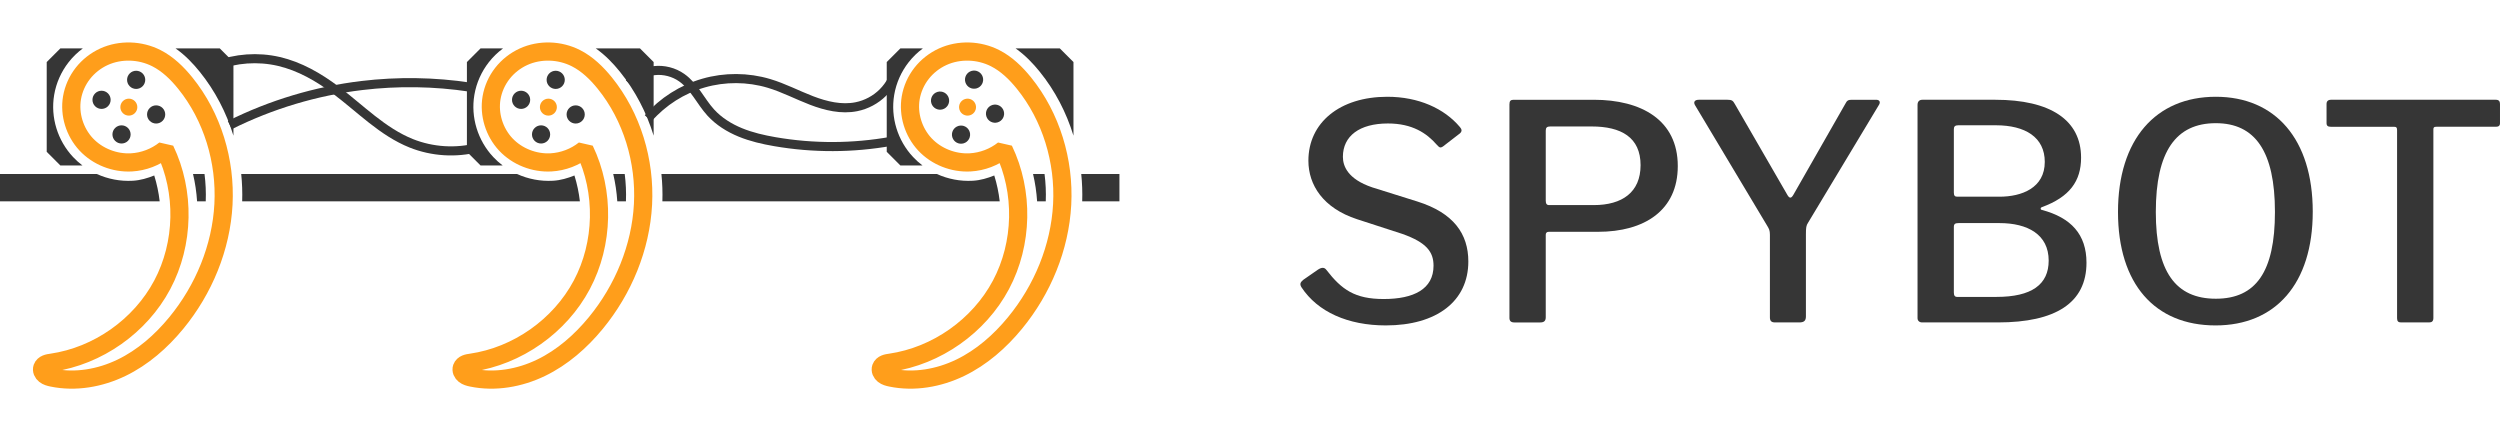 <?xml version="1.0" encoding="UTF-8" standalone="no"?>
<svg
   xmlns:dc="http://purl.org/dc/elements/1.1/"
   xmlns:cc="http://creativecommons.org/ns#"
   xmlns:rdf="http://www.w3.org/1999/02/22-rdf-syntax-ns#"
   xmlns:svg="http://www.w3.org/2000/svg"
   xmlns="http://www.w3.org/2000/svg"
   xmlns:sodipodi="http://sodipodi.sourceforge.net/DTD/sodipodi-0.dtd"
   xmlns:inkscape="http://www.inkscape.org/namespaces/inkscape"
   width="412.575mm"
   height="70.148mm"
   viewBox="0 0 412.575 70.148"
   version="1.1"
   id="svg8"
   inkscape:version="1.0.1 (3bc2e813f5, 2020-09-07)"
   sodipodi:docname="spybot.svg">
  <defs
     id="defs2">
    <inkscape:path-effect
       lpeversion="1"
       is_visible="true"
       id="path-effect899"
       effect="spiro" />
    <inkscape:path-effect
       effect="spiro"
       id="path-effect895"
       is_visible="true"
       lpeversion="1" />
    <inkscape:path-effect
       lpeversion="1"
       is_visible="true"
       id="path-effect891"
       effect="spiro" />
    <inkscape:path-effect
       lpeversion="1"
       is_visible="true"
       id="path-effect6095"
       effect="spiro" />
    <inkscape:path-effect
       effect="spiro"
       id="path-effect6091"
       is_visible="true"
       lpeversion="1" />
    <inkscape:path-effect
       lpeversion="1"
       is_visible="true"
       id="path-effect6087"
       effect="spiro" />
    <inkscape:path-effect
       lpeversion="0"
       is_visible="true"
       id="path-effect6075"
       effect="spiro" />
    <inkscape:path-effect
       lpeversion="0"
       is_visible="true"
       id="path-effect6071"
       effect="spiro" />
    <inkscape:path-effect
       lpeversion="0"
       is_visible="true"
       id="path-effect6067"
       effect="spiro" />
    <inkscape:path-effect
       lpeversion="0"
       is_visible="true"
       id="path-effect6063"
       effect="spiro" />
    <inkscape:path-effect
       effect="spiro"
       id="path-effect6057"
       is_visible="true"
       lpeversion="1" />
    <inkscape:path-effect
       lpeversion="1"
       is_visible="true"
       id="path-effect6051"
       effect="spiro" />
    <inkscape:path-effect
       lpeversion="1"
       is_visible="true"
       id="path-effect6031"
       effect="spiro" />
    <inkscape:path-effect
       effect="spiro"
       id="path-effect6025"
       is_visible="true"
       lpeversion="1" />
    <inkscape:path-effect
       lpeversion="1"
       is_visible="true"
       id="path-effect6019"
       effect="spiro" />
    <inkscape:path-effect
       lpeversion="0"
       is_visible="true"
       id="path-effect6007"
       effect="spiro" />
    <inkscape:path-effect
       lpeversion="0"
       is_visible="true"
       id="path-effect6003"
       effect="spiro" />
    <inkscape:path-effect
       lpeversion="0"
       is_visible="true"
       id="path-effect5999"
       effect="spiro" />
    <inkscape:path-effect
       lpeversion="0"
       is_visible="true"
       id="path-effect5995"
       effect="spiro" />
    <inkscape:path-effect
       lpeversion="1"
       is_visible="true"
       id="path-effect5989"
       effect="spiro" />
    <inkscape:path-effect
       effect="spiro"
       id="path-effect5983"
       is_visible="true"
       lpeversion="1" />
    <inkscape:path-effect
       lpeversion="1"
       is_visible="true"
       id="path-effect5977"
       effect="spiro" />
    <inkscape:path-effect
       lpeversion="0"
       is_visible="true"
       id="path-effect5965"
       effect="spiro" />
    <inkscape:path-effect
       lpeversion="0"
       is_visible="true"
       id="path-effect5961"
       effect="spiro" />
    <inkscape:path-effect
       lpeversion="0"
       is_visible="true"
       id="path-effect5957"
       effect="spiro" />
    <inkscape:path-effect
       lpeversion="0"
       is_visible="true"
       id="path-effect5953"
       effect="spiro" />
    <inkscape:path-effect
       effect="spiro"
       id="path-effect5911"
       is_visible="true"
       lpeversion="1" />
    <inkscape:path-effect
       lpeversion="1"
       is_visible="true"
       id="path-effect5903"
       effect="spiro" />
    <inkscape:path-effect
       lpeversion="1"
       is_visible="true"
       id="path-effect5879"
       effect="spiro" />
    <inkscape:path-effect
       effect="spiro"
       id="path-effect5869"
       is_visible="true"
       lpeversion="1" />
    <inkscape:path-effect
       effect="spiro"
       id="path-effect5867"
       is_visible="true"
       lpeversion="1" />
    <inkscape:path-effect
       effect="spiro"
       id="path-effect1014"
       is_visible="true"
       lpeversion="0" />
    <inkscape:path-effect
       effect="spiro"
       id="path-effect1010"
       is_visible="true"
       lpeversion="0" />
    <inkscape:path-effect
       effect="spiro"
       id="path-effect1006"
       is_visible="true"
       lpeversion="0" />
    <inkscape:path-effect
       effect="spiro"
       id="path-effect1002"
       is_visible="true"
       lpeversion="0" />
    <inkscape:path-effect
       effect="skeletal"
       id="path-effect837"
       is_visible="true"
       pattern="m 84.667,42.333 c 0,0 -21.167,85.712 -21.167,92.604 v 10.583 c 0,5.292 -16.746,15.875 -21.167,15.875 -4.502,0 -21.167,-10.583 -21.167,-15.875 V 134.938 C 21.167,127.912 0,42.333 0,42.333 0,21.167 15.875,0 42.333,0 68.792,0 84.667,21.167 84.667,42.333 Z"
       copytype="single_stretched"
       prop_scale="0.265"
       scale_y_rel="false"
       spacing="0"
       normal_offset="0"
       tang_offset="0"
       prop_units="false"
       vertical_pattern="true"
       fuse_tolerance="0"
       lpeversion="0"
       hide_knot="false" />
    <inkscape:path-effect
       effect="spiro"
       id="path-effect829"
       is_visible="true"
       lpeversion="0" />
  </defs>
  <sodipodi:namedview
     inkscape:snap-object-midpoints="true"
     inkscape:snap-nodes="true"
     inkscape:object-paths="false"
     inkscape:snap-bbox-midpoints="true"
     inkscape:snap-bbox="true"
     id="base"
     pagecolor="#ffffff"
     bordercolor="#666666"
     borderopacity="1.0"
     inkscape:pageopacity="0.0"
     inkscape:pageshadow="2"
     inkscape:zoom="0.24748737"
     inkscape:cx="742.70134"
     inkscape:cy="55.957281"
     inkscape:document-units="mm"
     inkscape:current-layer="layer1"
     showgrid="false"
     inkscape:snap-smooth-nodes="true"
     inkscape:window-width="1366"
     inkscape:window-height="713"
     inkscape:window-x="0"
     inkscape:window-y="0"
     inkscape:window-maximized="1"
     fit-margin-top="7"
     fit-margin-left="0"
     fit-margin-right="0"
     fit-margin-bottom="6"
     inkscape:document-rotation="0"
     showguides="true"
     inkscape:guide-bbox="true"
     inkscape:snap-global="true">
    <inkscape:grid
       type="xygrid"
       id="grid839"
       originx="-31.727"
       originy="-57.996" />
  </sodipodi:namedview>
  <g
     inkscape:label="1. réteg"
     inkscape:groupmode="layer"
     id="layer1"
     transform="translate(-31.727,-199.286)">
    <path
       style="fill:none;stroke:#363636;stroke-width:1.5;stroke-linecap:butt;stroke-linejoin:miter;stroke-miterlimit:4;stroke-dasharray:none;stroke-opacity:1"
       d="m 67.317,210.169 c 3.294,-1.279 6.975,-1.542 10.418,-0.745 3.448,0.798 6.586,2.613 9.415,4.741 4.075,3.065 7.722,6.882 12.456,8.775 3.459,1.383 7.364,1.628 10.969,0.687"
       id="path1000"
       inkscape:connector-curvature="0"
       inkscape:path-effect="#path-effect1002"
       inkscape:original-d="m 67.31712,210.16901 c 5.767833,-0.96146 1475.53848,-5559.05081 10.417592,-0.74515 -1.490306,5.65385 4.92895,1.21599 9.414703,4.74085 4.485747,3.52487 9.572689,7.49277 12.456329,8.77466 2.883616,1.28188 9.687176,0.0464 10.968676,0.68747"
       sodipodi:nodetypes="csssc" />
    <path
       style="fill:none;stroke:#363636;stroke-width:1.5;stroke-linecap:butt;stroke-linejoin:miter;stroke-miterlimit:4;stroke-dasharray:none;stroke-opacity:1"
       d="m 69.662,219.926 c 6.814,-3.4 14.216,-5.618 21.776,-6.526 5.94,-0.714 11.977,-0.622 17.893,0.273"
       id="path1012"
       inkscape:connector-curvature="0"
       inkscape:path-effect="#path-effect1014"
       inkscape:original-d="m 69.661845,219.92598 c 8.651654,0.64066 13.125078,-7.1675 21.776344,-6.52645 8.651271,0.64104 12.766551,4.11767 17.893151,0.27277"
       sodipodi:nodetypes="csc" />
    <path
       style="fill:none;stroke:#363636;stroke-width:1.5;stroke-linecap:butt;stroke-linejoin:miter;stroke-miterlimit:4;stroke-dasharray:none;stroke-opacity:1"
       d="m 135.568,213.053 c 1.066,-1.173 2.569,-1.939 4.144,-2.114 1.575,-0.175 3.21,0.243 4.507,1.153 1.029,0.722 1.829,1.721 2.557,2.745 0.728,1.024 1.403,2.093 2.25,3.022 1.329,1.458 3.046,2.526 4.87,3.276 1.824,0.75 3.76,1.194 5.704,1.53 6.335,1.097 12.862,1.078 19.191,-0.056"
       id="path1004"
       inkscape:connector-curvature="0"
       inkscape:path-effect="#path-effect1006"
       inkscape:original-d="m 135.56754,213.05283 c 2.85719,-0.20188 5.76783,-0.64104 8.65146,-0.96127 2.88363,-0.32023 5.44741,3.20404 4.80637,5.76764 -0.64104,2.56359 10.25378,3.52448 10.57401,4.80637 0.32024,1.2819 20.15196,-0.0558 19.1905,-0.0556"
       sodipodi:nodetypes="ccccc" />
    <path
       style="fill:none;stroke:#363636;stroke-width:1.5;stroke-linecap:butt;stroke-linejoin:miter;stroke-miterlimit:4;stroke-dasharray:none;stroke-opacity:1"
       d="m 138.702,218.8 c 2.406,-2.75 5.613,-4.79 9.124,-5.802 3.511,-1.012 7.312,-0.993 10.812,0.055 2.417,0.723 4.666,1.915 7.022,2.818 2.356,0.903 4.923,1.521 7.397,1.027 1.649,-0.33 3.195,-1.157 4.383,-2.346 1.189,-1.189 2.016,-2.735 2.346,-4.383"
       id="path1008"
       inkscape:connector-curvature="0"
       inkscape:path-effect="#path-effect1010"
       inkscape:original-d="m 138.70153,218.79956 c 5.76784,-2.88401 14.16913,-2.86309 19.93658,-5.74673 5.76745,-2.88362 14.65739,19.40579 14.4191,3.8451 -0.0329,-2.14914 3.20444,-4.48614 6.72892,-6.72892"
       sodipodi:nodetypes="ccsc" />
    <path
       id="path5937"
       style="color:#000000;font-style:normal;font-variant:normal;font-weight:normal;font-stretch:normal;font-size:medium;line-height:normal;font-family:sans-serif;font-variant-ligatures:normal;font-variant-position:normal;font-variant-caps:normal;font-variant-numeric:normal;font-variant-alternates:normal;font-variant-east-asian:normal;font-feature-settings:normal;font-variation-settings:normal;text-indent:0;text-align:start;text-decoration:none;text-decoration-line:none;text-decoration-style:solid;text-decoration-color:#000000;letter-spacing:normal;word-spacing:normal;text-transform:none;writing-mode:lr-tb;direction:ltr;text-orientation:mixed;dominant-baseline:auto;baseline-shift:baseline;text-anchor:start;white-space:normal;shape-padding:0;shape-margin:0;inline-size:0;clip-rule:nonzero;display:inline;overflow:visible;visibility:visible;opacity:1;isolation:auto;mix-blend-mode:normal;color-interpolation:sRGB;color-interpolation-filters:linearRGB;solid-color:#000000;solid-opacity:1;vector-effect:none;fill:#363636;fill-opacity:1;fill-rule:nonzero;stroke:none;stroke-width:17.008;stroke-linecap:butt;stroke-linejoin:bevel;stroke-miterlimit:4;stroke-dasharray:none;stroke-dashoffset:0;stroke-opacity:1;color-rendering:auto;image-rendering:auto;shape-rendering:auto;text-rendering:auto;enable-background:accumulate;stop-color:#000000;stop-opacity:1"
       d="m 299.188,0.867 -8.504,8.504 V 65.281 l 8.504,8.504 h 13.766 c -2.096,-1.585 -4.069,-3.352 -5.889,-5.299 -9.601,-10.272 -14.105,-24.649 -11.736,-38.652 1.263,-7.467 4.4,-14.477 9.027,-20.389 2.554,-3.262 5.538,-6.129 8.826,-8.578 z m 71.719,0 c 6.008,4.231 10.907,9.401 15.062,14.543 9.565,11.835 16.593,25.43 21.002,39.818 V 9.371 l -8.504,-8.504 z"
       sodipodi:nodetypes="cccccssscccscccc"
       transform="matrix(0.265,0,0,0.265,31.75,207.042)" />
    <path
       id="path5939"
       style="color:#000000;font-style:normal;font-variant:normal;font-weight:normal;font-stretch:normal;font-size:medium;line-height:normal;font-family:sans-serif;font-variant-ligatures:normal;font-variant-position:normal;font-variant-caps:normal;font-variant-numeric:normal;font-variant-alternates:normal;font-variant-east-asian:normal;font-feature-settings:normal;font-variation-settings:normal;text-indent:0;text-align:start;text-decoration:none;text-decoration-line:none;text-decoration-style:solid;text-decoration-color:#000000;letter-spacing:normal;word-spacing:normal;text-transform:none;writing-mode:lr-tb;direction:ltr;text-orientation:mixed;dominant-baseline:auto;baseline-shift:baseline;text-anchor:start;white-space:normal;shape-padding:0;shape-margin:0;inline-size:0;clip-rule:nonzero;display:inline;overflow:visible;visibility:visible;opacity:1;isolation:auto;mix-blend-mode:normal;color-interpolation:sRGB;color-interpolation-filters:linearRGB;solid-color:#000000;solid-opacity:1;vector-effect:none;fill:#363636;fill-opacity:1;fill-rule:nonzero;stroke:none;stroke-width:17.008;stroke-linecap:butt;stroke-linejoin:bevel;stroke-miterlimit:4;stroke-dasharray:none;stroke-dashoffset:0;stroke-opacity:1;color-rendering:auto;image-rendering:auto;shape-rendering:auto;text-rendering:auto;enable-background:accumulate;stop-color:#000000;stop-opacity:1"
       d="m 560.637,0.867 -8.504,8.504 V 65.281 l 8.504,8.504 h 13.768 c -2.096,-1.585 -4.071,-3.352 -5.891,-5.299 -9.601,-10.272 -14.105,-24.649 -11.736,-38.652 1.263,-7.467 4.4,-14.477 9.027,-20.389 2.554,-3.262 5.538,-6.129 8.826,-8.578 z m 71.719,0 c 6.008,4.231 10.909,9.401 15.064,14.543 9.565,11.835 16.591,25.43 21,39.818 V 9.371 l -8.504,-8.504 z"
       sodipodi:nodetypes="cccccssscccscccc"
       transform="matrix(0.265,0,0,0.265,31.75,207.042)" />
    <path
       id="path5899"
       style="color:#000000;font-style:normal;font-variant:normal;font-weight:normal;font-stretch:normal;font-size:medium;line-height:normal;font-family:sans-serif;font-variant-ligatures:normal;font-variant-position:normal;font-variant-caps:normal;font-variant-numeric:normal;font-variant-alternates:normal;font-variant-east-asian:normal;font-feature-settings:normal;font-variation-settings:normal;text-indent:0;text-align:start;text-decoration:none;text-decoration-line:none;text-decoration-style:solid;text-decoration-color:#000000;letter-spacing:normal;word-spacing:normal;text-transform:none;writing-mode:lr-tb;direction:ltr;text-orientation:mixed;dominant-baseline:auto;baseline-shift:baseline;text-anchor:start;white-space:normal;shape-padding:0;shape-margin:0;inline-size:0;clip-rule:nonzero;display:inline;overflow:visible;visibility:visible;opacity:1;isolation:auto;mix-blend-mode:normal;color-interpolation:sRGB;color-interpolation-filters:linearRGB;solid-color:#000000;solid-opacity:1;vector-effect:none;fill:#363636;fill-opacity:1;fill-rule:nonzero;stroke:none;stroke-width:17.008;stroke-linecap:butt;stroke-linejoin:bevel;stroke-miterlimit:4;stroke-dasharray:none;stroke-dashoffset:0;stroke-opacity:1;color-rendering:auto;image-rendering:auto;shape-rendering:auto;text-rendering:auto;enable-background:accumulate;stop-color:#000000;stop-opacity:1"
       d="M 37.506,0.867 29.002,9.371 V 65.281 l 8.504,8.504 H 51.271 C 49.176,72.201 47.2,70.433 45.381,68.486 35.78,58.214 31.276,43.837 33.645,29.834 34.907,22.367 38.045,15.357 42.672,9.445 45.225,6.183 48.21,3.316 51.498,0.867 Z m 71.717,0 c 6.008,4.231 10.909,9.401 15.064,14.543 9.566,11.837 16.593,25.434 21.002,39.824 V 9.371 l -8.504,-8.504 z"
       sodipodi:nodetypes="ccccccsccccscccc"
       transform="matrix(0.265,0,0,0.265,31.75,207.042)" />
    <path
       id="path5947"
       style="color:#000000;font-style:normal;font-variant:normal;font-weight:normal;font-stretch:normal;font-size:medium;line-height:normal;font-family:sans-serif;font-variant-ligatures:normal;font-variant-position:normal;font-variant-caps:normal;font-variant-numeric:normal;font-variant-alternates:normal;font-variant-east-asian:normal;font-feature-settings:normal;font-variation-settings:normal;text-indent:0;text-align:start;text-decoration:none;text-decoration-line:none;text-decoration-style:solid;text-decoration-color:#000000;letter-spacing:normal;word-spacing:normal;text-transform:none;writing-mode:lr-tb;direction:ltr;text-orientation:mixed;dominant-baseline:auto;baseline-shift:baseline;text-anchor:start;white-space:normal;shape-padding:0;shape-margin:0;inline-size:0;clip-rule:nonzero;display:inline;overflow:visible;visibility:visible;opacity:1;isolation:auto;mix-blend-mode:normal;color-interpolation:sRGB;color-interpolation-filters:linearRGB;solid-color:#000000;solid-opacity:1;vector-effect:none;fill:#363636;fill-opacity:1;fill-rule:nonzero;stroke:none;stroke-width:17.008;stroke-linecap:butt;stroke-linejoin:miter;stroke-miterlimit:4;stroke-dasharray:none;stroke-dashoffset:0;stroke-opacity:1;color-rendering:auto;image-rendering:auto;shape-rendering:auto;text-rendering:auto;enable-background:accumulate;stop-color:#000000;stop-opacity:1"
       d="M -0.088,79.09 V 96.098 H 99.357 C 98.726,90.646 97.59,85.248 95.963,80.018 91.771,81.683 87.387,83.025 82.594,83.295 74.869,83.73 67.164,82.253 60.197,79.09 Z m 120.203,0 c 1.323,5.592 2.158,11.284 2.531,17.008 h 5.391 c 0.218,-5.668 -0.04,-11.367 -0.764,-17.008 z m 30.012,0 c 0.585,5.647 0.786,11.334 0.605,17.008 h 210.309 c -0.632,-5.452 -1.769,-10.85 -3.396,-16.08 -4.192,1.666 -8.574,3.007 -13.367,3.277 -7.725,0.435 -15.432,-1.041 -22.398,-4.205 z m 231.67,0 c 1.323,5.592 2.158,11.284 2.531,17.008 h 5.391 c 0.218,-5.668 -0.038,-11.367 -0.762,-17.008 z m 30.012,0 c 0.585,5.647 0.788,11.334 0.607,17.008 h 210.074 c -0.632,-5.452 -1.767,-10.85 -3.395,-16.08 -4.192,1.666 -8.576,3.007 -13.369,3.277 -7.725,0.435 -15.432,-1.041 -22.398,-4.205 z m 231.439,0 c 1.323,5.592 2.158,11.284 2.531,17.008 h 5.391 c 0.218,-5.668 -0.04,-11.367 -0.764,-17.008 z m 30.012,0 c 0.585,5.647 0.786,11.334 0.605,17.008 h 23.184 V 79.09 Z"
       transform="matrix(0.265,0,0,0.265,31.75,207.042)" />
    <g
       aria-label="SPYBOT"
       id="text1018"
       style="font-style:normal;font-variant:normal;font-weight:normal;font-stretch:normal;font-size:49.522px;line-height:1.25;font-family:'Libre Franklin';-inkscape-font-specification:'Libre Franklin';letter-spacing:0px;word-spacing:0px;fill:#363636;fill-opacity:1;stroke:none;stroke-width:0.787">
      <path
         d="m 268.846,223.179 c 0.446,0.495 0.594,0.545 0.99,0.297 l 2.823,-2.179 c 0.446,-0.396 0.248,-0.743 0,-1.04 -2.575,-3.07 -6.834,-5.002 -11.984,-5.002 -7.824,0 -13.024,4.259 -13.024,10.548 0,4.011 2.427,7.824 8.023,9.657 l 7.478,2.427 c 4.061,1.436 5.15,3.021 5.15,5.249 0,3.863 -3.268,5.497 -8.221,5.497 -4.754,0 -6.933,-1.535 -9.459,-4.804 -0.297,-0.396 -0.693,-0.495 -1.387,-0.05 l -2.427,1.684 c -0.545,0.446 -0.594,0.743 -0.297,1.238 2.674,4.061 7.676,6.289 13.916,6.289 8.419,0 13.619,-4.011 13.619,-10.548 0,-4.556 -2.427,-8.023 -8.419,-9.904 l -7.428,-2.328 c -4.11,-1.387 -4.853,-3.566 -4.853,-5.051 0,-3.417 2.724,-5.497 7.428,-5.497 4.011,0 6.388,1.585 8.072,3.516 z"
         style="font-style:normal;font-variant:normal;font-weight:500;font-stretch:normal;font-family:'Libre Franklin';-inkscape-font-specification:'Libre Franklin Medium';fill:#363636;fill-opacity:1;stroke-width:0.787"
         id="path1741" />
      <path
         d="m 308.612,226.695 c 0,-7.626 -6.042,-10.944 -13.866,-10.944 H 281.523 c -0.495,0 -0.693,0.198 -0.693,0.743 v 35.26 c 0,0.495 0.248,0.743 0.792,0.743 h 4.308 c 0.594,0 0.891,-0.248 0.891,-0.842 v -13.619 c 0,-0.297 0.149,-0.495 0.495,-0.495 h 8.122 c 7.725,0 13.173,-3.566 13.173,-10.845 z m -6.141,-0.149 c 0,4.457 -3.021,6.586 -7.725,6.586 h -7.379 c -0.396,0 -0.545,-0.248 -0.545,-0.743 v -11.539 c 0,-0.495 0.198,-0.693 0.743,-0.693 h 6.834 c 4.853,0 8.072,1.783 8.072,6.388 z"
         style="font-style:normal;font-variant:normal;font-weight:500;font-stretch:normal;font-family:'Libre Franklin';-inkscape-font-specification:'Libre Franklin Medium';fill:#363636;fill-opacity:1;stroke-width:0.787"
         id="path1743" />
      <path
         d="m 341.346,215.751 h -3.962 c -0.644,0 -0.842,0.099 -1.139,0.693 l -8.567,15.005 c -0.347,0.594 -0.644,0.644 -1.04,-0.099 l -8.617,-14.906 c -0.297,-0.545 -0.495,-0.693 -1.189,-0.693 h -4.754 c -0.693,0 -0.941,0.396 -0.594,0.941 l 11.885,19.858 c 0.297,0.495 0.446,0.743 0.446,1.486 v 13.619 c 0,0.545 0.198,0.842 0.842,0.842 h 4.011 c 0.792,0 1.089,-0.297 1.089,-0.99 V 237.986 c 0,-1.139 0.05,-1.486 0.347,-1.931 l 11.737,-19.512 c 0.248,-0.446 0.05,-0.792 -0.495,-0.792 z"
         style="font-style:normal;font-variant:normal;font-weight:500;font-stretch:normal;font-family:'Libre Franklin';-inkscape-font-specification:'Libre Franklin Medium';fill:#363636;fill-opacity:1;stroke-width:0.787"
         id="path1745" />
      <path
         d="m 348.922,252.496 h 12.529 c 9.508,0 14.609,-3.219 14.609,-9.855 0,-4.655 -2.526,-7.428 -7.379,-8.716 -0.248,-0.05 -0.248,-0.347 0,-0.446 4.606,-1.684 6.487,-4.308 6.487,-8.171 0,-6.24 -5.101,-9.558 -14.163,-9.558 h -12.034 c -0.495,0 -0.792,0.297 -0.792,0.842 v 35.21 c 0,0.396 0.297,0.693 0.743,0.693 z m 5.794,-20.75 c -0.396,0 -0.545,-0.198 -0.545,-0.693 v -10.449 c 0,-0.446 0.198,-0.644 0.743,-0.644 h 6.19 c 4.853,0 8.072,1.981 8.072,6.042 0,4.308 -3.813,5.745 -7.478,5.745 z m 0,16.54 c -0.396,0 -0.545,-0.248 -0.545,-0.743 v -10.796 c 0,-0.495 0.198,-0.644 0.792,-0.644 h 6.735 c 4.655,0 8.122,1.882 8.122,6.19 0,3.962 -2.823,5.992 -8.617,5.992 z"
         style="font-style:normal;font-variant:normal;font-weight:500;font-stretch:normal;font-family:'Libre Franklin';-inkscape-font-specification:'Libre Franklin Medium';fill:#363636;fill-opacity:1;stroke-width:0.787"
         id="path1747" />
      <path
         d="m 397.355,252.991 c 9.904,0 16.045,-6.884 16.045,-18.769 0,-11.984 -6.19,-18.967 -15.996,-18.967 -9.904,0 -16.144,7.032 -16.144,19.016 0,11.885 6.091,18.719 16.095,18.719 z m 0.05,-4.407 c -6.636,0 -9.904,-4.457 -9.904,-14.312 0,-10.003 3.318,-14.658 9.904,-14.658 6.487,0 9.756,4.655 9.756,14.658 0,9.904 -3.169,14.312 -9.756,14.312 z"
         style="font-style:normal;font-variant:normal;font-weight:500;font-stretch:normal;font-family:'Libre Franklin';-inkscape-font-specification:'Libre Franklin Medium';fill:#363636;fill-opacity:1;stroke-width:0.787"
         id="path1749" />
      <path
         d="m 415.678,219.613 c 0,0.446 0.248,0.594 0.693,0.594 h 10.4 c 0.396,0 0.545,0.099 0.545,0.545 v 31.05 c 0,0.495 0.198,0.693 0.644,0.693 h 4.655 c 0.446,0 0.693,-0.198 0.693,-0.743 v -31.1 c 0,-0.347 0.099,-0.446 0.495,-0.446 h 9.805 c 0.446,0 0.693,-0.149 0.693,-0.594 v -3.169 c 0,-0.446 -0.198,-0.693 -0.693,-0.693 h -27.188 c -0.495,0 -0.743,0.248 -0.743,0.693 z"
         style="font-style:normal;font-variant:normal;font-weight:500;font-stretch:normal;font-family:'Libre Franklin';-inkscape-font-specification:'Libre Franklin Medium';fill:#363636;fill-opacity:1;stroke-width:0.787"
         id="path1751" />
    </g>
    <path
       style="fill:none;stroke:#ff9e1b;stroke-width:3;stroke-linecap:butt;stroke-linejoin:bevel;stroke-miterlimit:4;stroke-dasharray:none;stroke-opacity:1"
       d="m 131.539,213.004 c 4.493,5.56 6.68,12.861 6.304,19.999 -0.376,7.139 -3.252,14.072 -7.791,19.594 -2.489,3.028 -5.505,5.676 -9.034,7.382 -3.529,1.705 -7.596,2.424 -11.434,1.628 -0.43,-0.089 -0.871,-0.204 -1.215,-0.477 -0.172,-0.137 -0.316,-0.313 -0.397,-0.516 -0.081,-0.204 -0.097,-0.437 -0.026,-0.644 0.05,-0.146 0.142,-0.276 0.255,-0.381 0.113,-0.105 0.248,-0.185 0.39,-0.245 0.284,-0.12 0.595,-0.16 0.9,-0.205 7.638,-1.114 14.625,-6.033 18.25,-12.848 3.625,-6.815 3.798,-15.358 0.453,-22.315 -1.566,1.248 -3.525,1.995 -5.524,2.107 -2.768,0.156 -5.592,-0.945 -7.485,-2.97 -1.893,-2.025 -2.802,-4.945 -2.339,-7.678 0.249,-1.47 0.875,-2.872 1.794,-4.046 0.919,-1.174 2.126,-2.117 3.482,-2.737 2.711,-1.24 5.984,-1.118 8.642,0.23 1.889,0.958 3.443,2.474 4.774,4.121 z"
       id="path5865"
       sodipodi:nodetypes="ssscscssss"
       inkscape:path-effect="#path-effect5869"
       inkscape:original-d="m 131.53886,213.00444 c 3.41947,5.00473 8.33769,29.76448 -1.4868,39.59358 -9.82449,9.82909 -12.28062,9.01 -20.4677,9.01 -2.87778,0 -2.08215,-0.16632 -1.63741,-1.63818 0.62707,-1.70308 1.56591,5.99764 1.54487,-0.83043 -0.0403,-13.08867 18.70314,-35.1627 18.70314,-35.1627 -2.73951,0.0291 -2.96803,3.29948 -5.52401,2.10744 -3.84168,-1.79166 -9.0058,-6.55273 -9.8245,-10.64819 -0.81871,-4.09545 6.63638,-10.59999 13.91804,-6.55273 0,0 3.1888,1.80056 4.77437,4.12121 z" />
    <path
       inkscape:original-d="m 62.301954,213.00444 c 3.41947,5.00473 8.33769,29.76448 -1.4868,39.59358 -9.82449,9.82909 -12.28062,9.01 -20.4677,9.01 -2.87778,0 -2.08215,-0.16632 -1.63741,-1.63818 0.62707,-1.70308 1.56591,5.99764 1.54487,-0.83043 -0.0403,-13.08867 18.70314,-35.1627 18.70314,-35.1627 -2.73951,0.0291 -2.96803,3.29948 -5.52401,2.10744 -3.84168,-1.79166 -9.0058,-6.55273 -9.8245,-10.64819 -0.81871,-4.09545 6.63638,-10.59999 13.91804,-6.55273 0,0 3.1888,1.80056 4.77437,4.12121 z"
       inkscape:path-effect="#path-effect5903"
       sodipodi:nodetypes="ssscscssss"
       id="path5901"
       d="m 62.302,213.004 c 4.493,5.56 6.68,12.861 6.304,19.999 -0.376,7.139 -3.252,14.072 -7.791,19.594 -2.489,3.028 -5.505,5.676 -9.034,7.382 -3.529,1.705 -7.596,2.424 -11.434,1.628 -0.43,-0.089 -0.871,-0.204 -1.215,-0.477 -0.172,-0.137 -0.316,-0.313 -0.397,-0.516 -0.081,-0.204 -0.097,-0.437 -0.026,-0.644 0.05,-0.146 0.142,-0.276 0.255,-0.381 0.113,-0.105 0.248,-0.185 0.39,-0.245 0.284,-0.12 0.595,-0.16 0.9,-0.205 7.638,-1.114 14.625,-6.033 18.25,-12.848 3.625,-6.815 3.798,-15.358 0.453,-22.315 -1.566,1.248 -3.525,1.995 -5.524,2.107 -2.768,0.156 -5.592,-0.945 -7.485,-2.97 -1.893,-2.025 -2.802,-4.945 -2.339,-7.678 0.249,-1.47 0.875,-2.872 1.794,-4.046 0.919,-1.174 2.126,-2.117 3.482,-2.737 2.711,-1.24 5.984,-1.118 8.642,0.23 1.889,0.958 3.443,2.474 4.774,4.121 z"
       style="fill:none;stroke:#ff9e1b;stroke-width:3;stroke-linecap:butt;stroke-linejoin:bevel;stroke-miterlimit:4;stroke-dasharray:none;stroke-opacity:1" />
    <path
       style="fill:none;stroke:#ff9e1b;stroke-width:3;stroke-linecap:butt;stroke-linejoin:bevel;stroke-miterlimit:4;stroke-dasharray:none;stroke-opacity:1"
       d="m 200.714,213.004 c 4.493,5.56 6.68,12.861 6.304,19.999 -0.376,7.139 -3.252,14.072 -7.791,19.594 -2.489,3.028 -5.505,5.676 -9.034,7.382 -3.529,1.705 -7.596,2.424 -11.434,1.628 -0.43,-0.089 -0.871,-0.204 -1.215,-0.477 -0.172,-0.137 -0.316,-0.313 -0.397,-0.516 -0.081,-0.204 -0.097,-0.437 -0.026,-0.644 0.05,-0.146 0.142,-0.276 0.255,-0.381 0.113,-0.105 0.248,-0.185 0.39,-0.245 0.284,-0.12 0.595,-0.16 0.9,-0.205 7.638,-1.114 14.625,-6.033 18.25,-12.848 3.625,-6.815 3.798,-15.358 0.453,-22.315 -1.566,1.248 -3.525,1.995 -5.524,2.107 -2.768,0.156 -5.592,-0.945 -7.485,-2.97 -1.893,-2.025 -2.802,-4.945 -2.339,-7.678 0.249,-1.47 0.875,-2.872 1.794,-4.046 0.919,-1.174 2.126,-2.117 3.482,-2.737 2.711,-1.24 5.984,-1.118 8.642,0.23 1.889,0.958 3.443,2.474 4.774,4.121 z"
       id="path5909"
       sodipodi:nodetypes="ssscscssss"
       inkscape:path-effect="#path-effect5911"
       inkscape:original-d="m 200.71417,213.00444 c 3.41947,5.00473 8.33769,29.76448 -1.4868,39.59358 -9.82449,9.82909 -12.28062,9.01 -20.4677,9.01 -2.87778,0 -2.08215,-0.16632 -1.63741,-1.63818 0.62707,-1.70308 1.56591,5.99764 1.54487,-0.83043 -0.0403,-13.08867 18.70314,-35.1627 18.70314,-35.1627 -2.73951,0.0291 -2.96803,3.29948 -5.52401,2.10744 -3.84168,-1.79166 -9.0058,-6.55273 -9.8245,-10.64819 -0.81871,-4.09545 6.63638,-10.59999 13.91804,-6.55273 0,0 3.1888,1.80056 4.77437,4.12121 z" />
    <circle
       transform="rotate(135)"
       r="1.5"
       cy="-194.927"
       cx="113.617"
       id="path1018"
       style="fill:#363636;fill-opacity:1;stroke:none;stroke-width:3;stroke-miterlimit:4;stroke-dasharray:none;stroke-opacity:1" />
    <circle
       transform="rotate(135)"
       style="fill:#363636;fill-opacity:1;stroke:none;stroke-width:3;stroke-miterlimit:4;stroke-dasharray:none;stroke-opacity:1"
       id="circle1020"
       cx="119.987"
       cy="-193.22"
       r="1.5" />
    <circle
       transform="rotate(135)"
       r="1.5"
       cy="-186.85"
       cx="118.28"
       id="circle1022"
       style="fill:#363636;fill-opacity:1;stroke:none;stroke-width:3;stroke-miterlimit:4;stroke-dasharray:none;stroke-opacity:1" />
    <circle
       transform="rotate(135)"
       style="fill:#363636;fill-opacity:1;stroke:none;stroke-width:3;stroke-miterlimit:4;stroke-dasharray:none;stroke-opacity:1"
       id="circle1024"
       cx="111.911"
       cy="-188.557"
       r="1.5" />
    <circle
       transform="rotate(135)"
       r="1.4"
       cy="-190.888"
       cx="115.949"
       id="circle1026"
       style="fill:#ff9e1b;fill-opacity:1;stroke:none;stroke-width:3;stroke-miterlimit:4;stroke-dasharray:none;stroke-opacity:1" />
    <circle
       style="fill:#363636;fill-opacity:1;stroke:none;stroke-width:3;stroke-miterlimit:4;stroke-dasharray:none;stroke-opacity:1"
       id="circle1028"
       cx="123.434"
       cy="212.463"
       r="1.5" />
    <circle
       r="1.5"
       cy="218.174"
       cx="126.731"
       id="circle1030"
       style="fill:#363636;fill-opacity:1;stroke:none;stroke-width:3;stroke-miterlimit:4;stroke-dasharray:none;stroke-opacity:1" />
    <circle
       style="fill:#363636;fill-opacity:1;stroke:none;stroke-width:3;stroke-miterlimit:4;stroke-dasharray:none;stroke-opacity:1"
       id="circle1032"
       cx="121.02"
       cy="221.471"
       r="1.5" />
    <circle
       r="1.5"
       cy="215.76"
       cx="117.723"
       id="circle1034"
       style="fill:#363636;fill-opacity:1;stroke:none;stroke-width:3;stroke-miterlimit:4;stroke-dasharray:none;stroke-opacity:1" />
    <circle
       transform="rotate(163.347)"
       style="fill:#363636;fill-opacity:1;stroke:none;stroke-width:3;stroke-miterlimit:4;stroke-dasharray:none;stroke-opacity:1"
       id="circle1036"
       cx="-125.234"
       cy="-265.05"
       r="1.5" />
    <circle
       transform="rotate(163.347)"
       r="1.5"
       cy="-266.757"
       cx="-118.865"
       id="circle1038"
       style="fill:#363636;fill-opacity:1;stroke:none;stroke-width:3;stroke-miterlimit:4;stroke-dasharray:none;stroke-opacity:1" />
    <circle
       transform="rotate(163.347)"
       style="fill:#363636;fill-opacity:1;stroke:none;stroke-width:3;stroke-miterlimit:4;stroke-dasharray:none;stroke-opacity:1"
       id="circle1040"
       cx="-117.158"
       cy="-260.387"
       r="1.5" />
    <circle
       transform="rotate(163.347)"
       r="1.5"
       cy="-258.68"
       cx="-123.528"
       id="circle1042"
       style="fill:#363636;fill-opacity:1;stroke:none;stroke-width:3;stroke-miterlimit:4;stroke-dasharray:none;stroke-opacity:1" />
    <circle
       r="1.4"
       style="fill:#ff9e1b;fill-opacity:1;stroke:none;stroke-width:3;stroke-miterlimit:4;stroke-dasharray:none;stroke-opacity:1"
       id="circle1044"
       cx="122.227"
       cy="216.967" />
    <circle
       transform="rotate(163.347)"
       r="1.4"
       cy="-262.718"
       cx="-121.196"
       id="circle1046"
       style="fill:#ff9e1b;fill-opacity:1;stroke:none;stroke-width:3;stroke-miterlimit:4;stroke-dasharray:none;stroke-opacity:1" />
  </g>
</svg>
